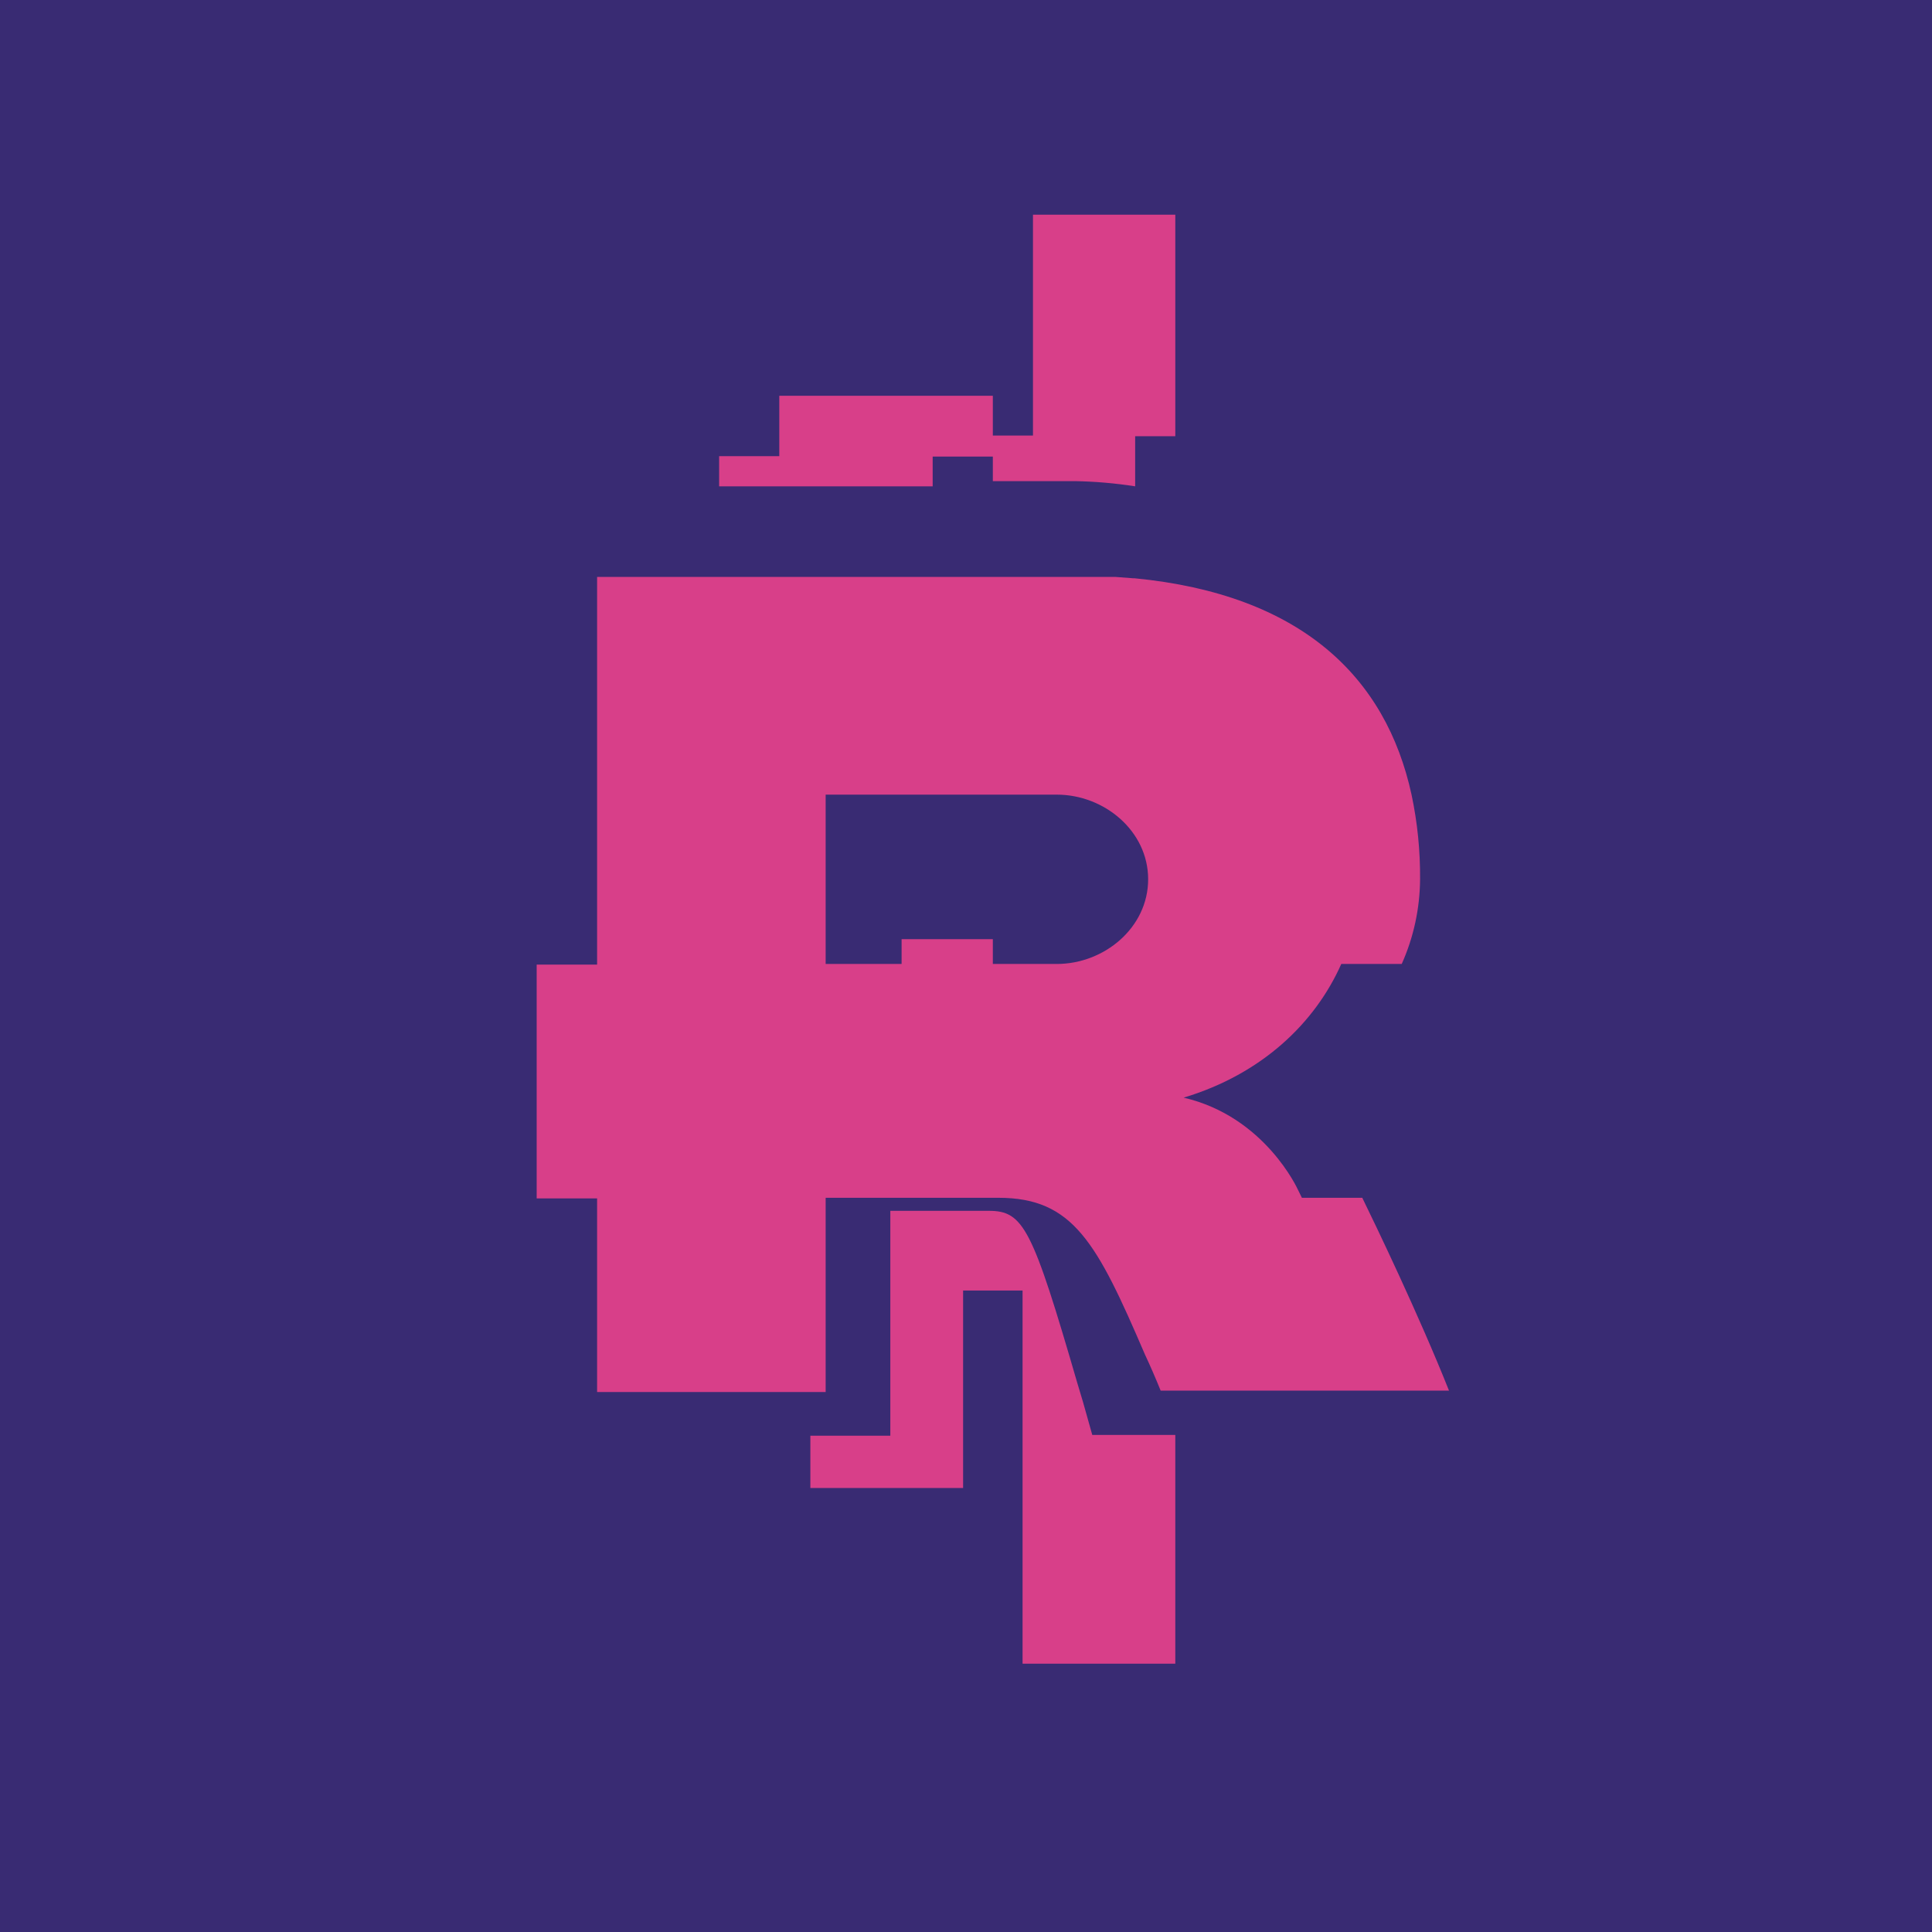 <svg width="36" height="36" viewBox="0 0 36 36" fill="none" xmlns="http://www.w3.org/2000/svg">
<rect width="36" height="36" fill="#392B73"/>
<path d="M21.152 9.062V8.128H21.9V4H19.248V8.116H18.5V7.375H14.521V8.5H13.4V9.062H17.379V8.508H18.5V8.965H20.031C20.406 8.972 20.78 9.004 21.152 9.062Z" fill="#D83F89"/>
<path fill-rule="evenodd" clip-rule="evenodd" d="M25.384 22.319H24.259L24.185 22.169C24.185 22.169 23.573 20.804 22.055 20.453C23.512 20.015 24.503 19.064 24.993 17.962H26.119C26.341 17.467 26.457 16.929 26.461 16.384C26.465 15.854 26.412 15.325 26.302 14.807C25.825 12.616 24.246 11.075 21.138 10.775H21.113L20.782 10.75H11.126V17.974H10V22.331H11.126V25.938H15.385V22.319H18.604C19.999 22.319 20.44 23.158 21.333 25.236C21.431 25.445 21.529 25.67 21.627 25.912H27C26.437 24.498 25.629 22.82 25.384 22.319ZM15.385 14.807H19.693C20.575 14.807 21.394 15.483 21.394 16.384C21.394 17.286 20.575 17.962 19.693 17.962H18.5V17.5H16.8V17.962H15.385V14.807Z" fill="#D83F89"/>
<path d="M20.076 25.777L20.181 26.127L20.353 26.738H21.9V31H19.054V24.047H17.946V27.727H15.1V26.752H16.59V22.562H18.424C19.073 22.562 19.235 22.883 20.076 25.777Z" fill="#D83F89"/>
</svg>
